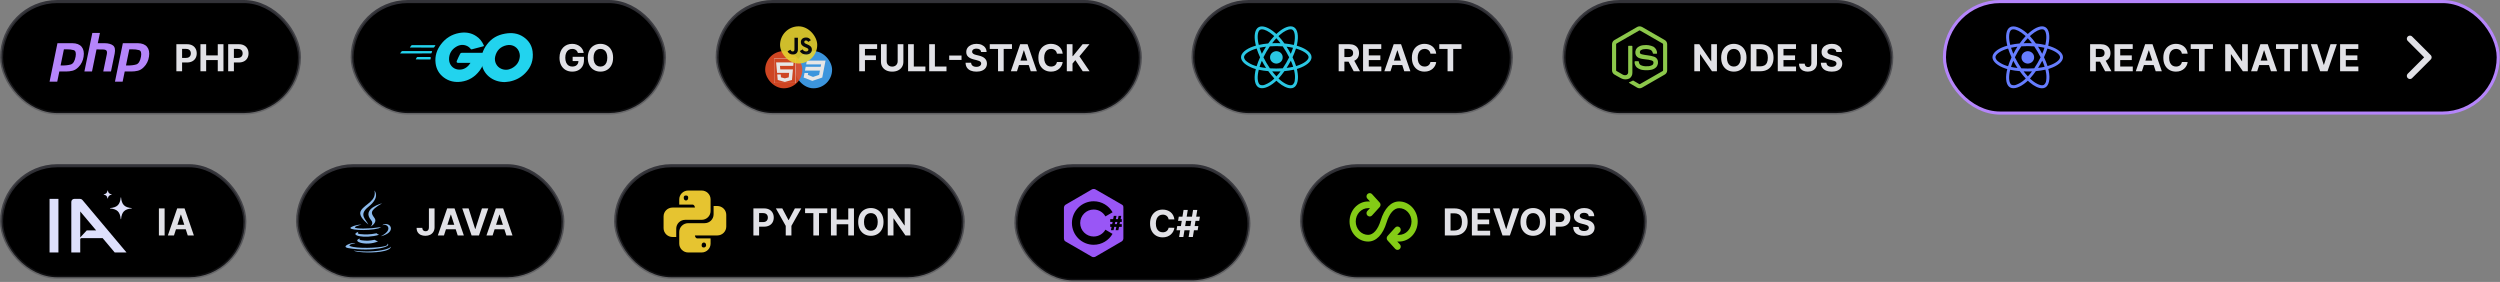 <svg width="807" height="91" viewBox="0 0 807 91" fill="none" xmlns="http://www.w3.org/2000/svg">
<rect x="0" y="0" width="807" height="91" fill="#808080" stroke="none"/>
<rect x="0.5" y="0.5" width="96.175" height="36" rx="18" fill="black"/>
<rect x="0.5" y="0.5" width="96.175" height="36" rx="18" stroke="url(#paint0_linear_2867_20913)"/>
<path d="M18.546 13.94H23.318C24.718 13.951 25.733 14.344 26.362 15.119C26.992 15.893 27.199 16.951 26.985 18.292C26.902 18.905 26.718 19.506 26.434 20.095C26.16 20.685 25.781 21.217 25.294 21.691C24.701 22.292 24.066 22.673 23.389 22.835C22.712 22.997 22.012 23.078 21.288 23.078H19.151L18.475 26.373H16L18.546 13.94ZM20.629 15.916L19.561 21.118C19.632 21.13 19.703 21.136 19.775 21.136C19.858 21.136 19.941 21.136 20.024 21.136C21.163 21.147 22.113 21.038 22.873 20.806C23.632 20.564 24.143 19.72 24.404 18.275C24.617 17.061 24.404 16.361 23.763 16.176C23.134 15.992 22.345 15.905 21.395 15.916C21.252 15.928 21.116 15.934 20.985 15.934C20.867 15.934 20.742 15.934 20.611 15.934L20.629 15.916Z" fill="#B585FB"/>
<path d="M29.805 10.627H32.262L31.567 13.94H33.775C34.986 13.963 35.888 14.206 36.481 14.668C37.087 15.13 37.265 16.009 37.016 17.303L35.823 23.078H33.33L34.47 17.564C34.588 16.985 34.553 16.575 34.363 16.332C34.173 16.09 33.763 15.968 33.134 15.968L31.158 15.951L29.698 23.078H27.241L29.805 10.627Z" fill="#B585FB"/>
<path d="M39.654 13.94H44.426C45.826 13.951 46.841 14.344 47.47 15.119C48.1 15.893 48.307 16.951 48.093 18.292C48.011 18.905 47.827 19.506 47.542 20.095C47.269 20.685 46.889 21.217 46.402 21.691C45.809 22.292 45.174 22.673 44.497 22.835C43.82 22.997 43.12 23.078 42.396 23.078H40.26L39.583 26.373H37.108L39.654 13.94ZM41.737 15.916L40.669 21.118C40.74 21.13 40.811 21.136 40.883 21.136C40.966 21.136 41.049 21.136 41.132 21.136C42.271 21.147 43.221 21.038 43.981 20.806C44.74 20.564 45.251 19.72 45.512 18.275C45.725 17.061 45.512 16.361 44.871 16.176C44.242 15.992 43.453 15.905 42.503 15.916C42.36 15.928 42.224 15.934 42.093 15.934C41.975 15.934 41.85 15.934 41.719 15.934L41.737 15.916Z" fill="#B585FB"/>
<path d="M56.933 23V14.273H60.377C61.038 14.273 61.602 14.399 62.068 14.652C62.534 14.902 62.889 15.25 63.134 15.696C63.381 16.139 63.504 16.651 63.504 17.23C63.504 17.81 63.379 18.321 63.129 18.764C62.879 19.207 62.517 19.553 62.043 19.8C61.571 20.047 61 20.171 60.33 20.171H58.135V18.692H60.031C60.386 18.692 60.679 18.631 60.909 18.509C61.142 18.384 61.315 18.212 61.429 17.993C61.545 17.771 61.604 17.517 61.604 17.23C61.604 16.94 61.545 16.688 61.429 16.472C61.315 16.253 61.142 16.084 60.909 15.964C60.676 15.842 60.381 15.781 60.023 15.781H58.779V23H56.933ZM64.703 23V14.273H66.548V17.874H70.294V14.273H72.135V23H70.294V19.395H66.548V23H64.703ZM73.656 23V14.273H77.099C77.761 14.273 78.325 14.399 78.791 14.652C79.257 14.902 79.612 15.25 79.856 15.696C80.103 16.139 80.227 16.651 80.227 17.23C80.227 17.81 80.102 18.321 79.852 18.764C79.602 19.207 79.24 19.553 78.765 19.8C78.294 20.047 77.723 20.171 77.052 20.171H74.858V18.692H76.754C77.109 18.692 77.402 18.631 77.632 18.509C77.865 18.384 78.038 18.212 78.152 17.993C78.268 17.771 78.326 17.517 78.326 17.23C78.326 16.94 78.268 16.688 78.152 16.472C78.038 16.253 77.865 16.084 77.632 15.964C77.399 15.842 77.103 15.781 76.746 15.781H75.501V23H73.656Z" fill="#E1E1E6"/>
<rect x="113.675" y="0.5" width="100.825" height="36" rx="18" fill="black"/>
<rect x="113.675" y="0.5" width="100.825" height="36" rx="18" stroke="url(#paint1_linear_2867_20913)"/>
<path fill-rule="evenodd" clip-rule="evenodd" d="M132.407 15.345C132.323 15.345 132.303 15.303 132.344 15.241L132.782 14.677C132.824 14.615 132.928 14.573 133.011 14.573H140.455C140.539 14.573 140.56 14.636 140.518 14.698L140.164 15.241C140.122 15.303 140.018 15.365 139.955 15.365L132.407 15.345ZM129.258 17.263C129.175 17.263 129.154 17.221 129.196 17.159L129.634 16.596C129.675 16.533 129.779 16.491 129.863 16.491H139.371C139.454 16.491 139.496 16.554 139.475 16.617L139.308 17.117C139.288 17.201 139.204 17.242 139.121 17.242L129.258 17.263ZM134.304 19.181C134.221 19.181 134.2 19.119 134.242 19.056L134.533 18.535C134.575 18.472 134.659 18.41 134.742 18.41H138.912C138.996 18.41 139.037 18.472 139.037 18.556L138.996 19.056C138.996 19.14 138.912 19.202 138.85 19.202L134.304 19.181ZM155.948 14.969C154.634 15.303 153.737 15.553 152.445 15.887C152.132 15.97 152.111 15.991 151.84 15.678C151.527 15.324 151.298 15.094 150.86 14.886C149.546 14.24 148.274 14.427 147.086 15.199C145.668 16.116 144.938 17.471 144.959 19.16C144.98 20.828 146.127 22.205 147.774 22.434C149.192 22.622 150.38 22.121 151.319 21.058C151.506 20.828 151.673 20.578 151.881 20.286H147.857C147.42 20.286 147.315 20.015 147.461 19.661C147.732 19.014 148.233 17.93 148.524 17.388C148.587 17.263 148.733 17.054 149.046 17.054H156.635C156.594 17.617 156.594 18.18 156.511 18.744C156.281 20.245 155.718 21.621 154.801 22.83C153.299 24.811 151.34 26.041 148.858 26.375C146.815 26.646 144.917 26.25 143.249 24.999C141.706 23.831 140.831 22.288 140.601 20.37C140.33 18.097 140.997 16.053 142.373 14.26C143.854 12.321 145.814 11.091 148.212 10.653C150.172 10.299 152.048 10.528 153.737 11.675C154.842 12.405 155.635 13.405 156.156 14.615C156.281 14.803 156.198 14.907 155.948 14.969Z" fill="#22D3EE"/>
<path d="M162.849 26.5C160.952 26.458 159.221 25.916 157.761 24.665C156.531 23.602 155.76 22.246 155.51 20.641C155.134 18.285 155.78 16.199 157.199 14.344C158.721 12.342 160.555 11.3 163.037 10.861C165.164 10.486 167.166 10.695 168.979 11.925C170.627 13.051 171.648 14.573 171.919 16.575C172.274 19.39 171.461 21.683 169.521 23.643C168.145 25.04 166.456 25.916 164.517 26.312C163.954 26.416 163.391 26.437 162.849 26.5ZM167.812 18.076C167.791 17.805 167.791 17.596 167.749 17.388C167.374 15.324 165.476 14.156 163.496 14.615C161.556 15.053 160.305 16.283 159.847 18.243C159.471 19.869 160.264 21.517 161.765 22.184C162.912 22.684 164.058 22.622 165.164 22.059C166.811 21.204 167.707 19.869 167.812 18.076Z" fill="#22D3EE"/>
<path d="M186.545 17.094C186.486 16.886 186.402 16.703 186.294 16.544C186.186 16.382 186.054 16.246 185.898 16.135C185.744 16.021 185.568 15.935 185.369 15.875C185.173 15.815 184.956 15.786 184.717 15.786C184.271 15.786 183.879 15.896 183.541 16.118C183.206 16.34 182.945 16.662 182.757 17.085C182.57 17.506 182.476 18.02 182.476 18.628C182.476 19.236 182.568 19.753 182.753 20.179C182.938 20.605 183.199 20.93 183.537 21.155C183.875 21.376 184.274 21.487 184.734 21.487C185.152 21.487 185.509 21.413 185.804 21.266C186.102 21.115 186.33 20.903 186.486 20.631C186.645 20.358 186.724 20.035 186.724 19.663L187.099 19.719H184.849V18.329H188.501V19.429C188.501 20.196 188.339 20.855 188.016 21.406C187.692 21.954 187.246 22.378 186.678 22.676C186.109 22.972 185.459 23.119 184.726 23.119C183.908 23.119 183.189 22.939 182.57 22.578C181.95 22.215 181.467 21.699 181.121 21.031C180.777 20.361 180.605 19.565 180.605 18.645C180.605 17.938 180.707 17.307 180.912 16.753C181.119 16.196 181.409 15.724 181.781 15.338C182.153 14.952 182.587 14.658 183.081 14.456C183.575 14.254 184.111 14.153 184.688 14.153C185.182 14.153 185.642 14.226 186.068 14.371C186.494 14.513 186.872 14.714 187.202 14.976C187.534 15.237 187.805 15.548 188.016 15.909C188.226 16.267 188.361 16.662 188.42 17.094H186.545ZM197.907 18.636C197.907 19.588 197.727 20.398 197.366 21.065C197.008 21.733 196.52 22.243 195.9 22.595C195.284 22.945 194.591 23.119 193.821 23.119C193.045 23.119 192.349 22.943 191.733 22.591C191.116 22.239 190.629 21.729 190.271 21.061C189.913 20.393 189.734 19.585 189.734 18.636C189.734 17.685 189.913 16.875 190.271 16.207C190.629 15.54 191.116 15.031 191.733 14.682C192.349 14.329 193.045 14.153 193.821 14.153C194.591 14.153 195.284 14.329 195.9 14.682C196.52 15.031 197.008 15.54 197.366 16.207C197.727 16.875 197.907 17.685 197.907 18.636ZM196.037 18.636C196.037 18.02 195.944 17.5 195.76 17.077C195.578 16.653 195.321 16.332 194.988 16.114C194.656 15.895 194.267 15.786 193.821 15.786C193.375 15.786 192.985 15.895 192.653 16.114C192.321 16.332 192.062 16.653 191.877 17.077C191.696 17.5 191.605 18.02 191.605 18.636C191.605 19.253 191.696 19.773 191.877 20.196C192.062 20.619 192.321 20.94 192.653 21.159C192.985 21.378 193.375 21.487 193.821 21.487C194.267 21.487 194.656 21.378 194.988 21.159C195.321 20.94 195.578 20.619 195.76 20.196C195.944 19.773 196.037 19.253 196.037 18.636Z" fill="#E1E1E6"/>
<rect x="231.5" y="0.5" width="136.6" height="36" rx="18" fill="black"/>
<rect x="231.5" y="0.5" width="136.6" height="36" rx="18" stroke="url(#paint2_linear_2867_20913)"/>
<g opacity="0.9">
<rect x="256.6" y="16.5" width="12" height="12" rx="6" fill="#42A5F5"/>
<path d="M260.458 19.572L260.227 20.788H265.059L264.903 21.574H260.074L259.84 22.785H264.672L264.402 24.172L262.453 24.83L260.764 24.172L260.882 23.575H259.694L259.413 25.03L262.204 26.122L265.422 25.03L265.849 22.836L265.934 22.396L266.482 19.572H260.458Z" fill="white"/>
</g>
<g opacity="0.9">
<rect x="247" y="16.5" width="12" height="12" rx="6" fill="#E44D26"/>
<g clip-path="url(#clip0_2867_20913)">
<rect width="6.857" height="7.837" transform="translate(249.919 18.929)" fill="white"/>
<path d="M253.348 26.452L255.645 25.819L255.955 22.402H251.87L251.768 21.265H256.056L256.169 20.15H250.527L250.843 23.517H254.731L254.601 24.962L253.348 25.298L252.096 24.962L252.017 24.032H250.888L251.052 25.819L253.348 26.452ZM248.874 18.296H257.822L257.016 27.37L253.348 28.378L249.681 27.37L248.874 18.296Z" fill="white"/>
<path d="M253.348 26.452L255.645 25.819L255.955 22.402H251.87L251.768 21.265H256.056L256.169 20.15H250.527L250.843 23.517H254.731L254.601 24.962L253.348 25.298L252.096 24.962L252.017 24.032H250.888L251.052 25.819L253.348 26.452ZM248.874 18.296H257.822L257.016 27.37L253.348 28.378L249.681 27.37L248.874 18.296Z" fill="#E44D26"/>
</g>
</g>
<g opacity="0.9">
<rect x="251.8" y="8.5" width="12" height="12" rx="6" fill="#E5D130"/>
<path d="M254.222 16.582L255.133 16.04C255.309 16.347 255.469 16.606 255.852 16.606C256.22 16.606 256.452 16.465 256.452 15.914V12.171H257.571V15.93C257.571 17.07 256.892 17.589 255.9 17.589C255.55 17.607 255.202 17.521 254.903 17.341C254.603 17.162 254.366 16.897 254.222 16.582L254.222 16.582ZM258.179 16.464L259.09 15.945C259.192 16.147 259.349 16.317 259.544 16.435C259.739 16.554 259.964 16.615 260.193 16.613C260.657 16.613 260.953 16.385 260.953 16.071C260.953 15.693 260.649 15.559 260.137 15.338L259.858 15.222C259.051 14.884 258.515 14.459 258.515 13.562C258.515 12.737 259.155 12.108 260.154 12.108C260.478 12.085 260.801 12.156 261.084 12.312C261.367 12.469 261.597 12.704 261.745 12.988L260.873 13.539C260.816 13.398 260.717 13.277 260.588 13.193C260.46 13.109 260.308 13.065 260.154 13.067C260.087 13.061 260.019 13.068 259.954 13.088C259.89 13.109 259.831 13.143 259.78 13.187C259.73 13.231 259.689 13.286 259.661 13.346C259.634 13.407 259.619 13.473 259.618 13.539C259.618 13.869 259.826 14.003 260.305 14.207L260.585 14.325C261.536 14.726 262.072 15.136 262.072 16.055C262.072 17.046 261.28 17.589 260.217 17.589C259.178 17.589 258.507 17.102 258.179 16.464" fill="#06070B"/>
</g>
<path d="M277.358 23V14.273H283.137V15.794H279.203V17.874H282.753V19.395H279.203V23H277.358ZM289.768 14.273H291.613V19.94C291.613 20.577 291.461 21.134 291.157 21.611C290.856 22.088 290.434 22.46 289.892 22.727C289.349 22.991 288.717 23.124 287.996 23.124C287.271 23.124 286.638 22.991 286.095 22.727C285.552 22.46 285.131 22.088 284.829 21.611C284.528 21.134 284.378 20.577 284.378 19.94V14.273H286.223V19.783C286.223 20.115 286.295 20.41 286.44 20.669C286.588 20.928 286.795 21.131 287.062 21.278C287.329 21.426 287.64 21.5 287.996 21.5C288.354 21.5 288.665 21.426 288.929 21.278C289.196 21.131 289.402 20.928 289.547 20.669C289.694 20.41 289.768 20.115 289.768 19.783V14.273ZM293.132 23V14.273H294.977V21.479H298.718V23H293.132ZM299.94 23V14.273H301.785V21.479H305.527V23H299.94ZM310.383 17.916V19.357H306.403V17.916H310.383ZM316.698 16.783C316.664 16.439 316.518 16.172 316.259 15.982C316.001 15.791 315.65 15.696 315.206 15.696C314.905 15.696 314.651 15.739 314.444 15.824C314.236 15.906 314.077 16.021 313.966 16.169C313.858 16.317 313.805 16.484 313.805 16.672C313.799 16.828 313.831 16.965 313.903 17.081C313.976 17.197 314.077 17.298 314.205 17.384C314.333 17.466 314.481 17.538 314.648 17.601C314.816 17.66 314.995 17.712 315.185 17.754L315.969 17.942C316.35 18.027 316.699 18.141 317.018 18.283C317.336 18.425 317.611 18.599 317.844 18.807C318.077 19.014 318.258 19.259 318.385 19.54C318.516 19.821 318.583 20.143 318.586 20.507C318.583 21.041 318.447 21.504 318.177 21.896C317.91 22.285 317.523 22.588 317.018 22.804C316.515 23.017 315.908 23.124 315.198 23.124C314.493 23.124 313.88 23.016 313.357 22.8C312.837 22.584 312.431 22.264 312.138 21.841C311.849 21.415 311.697 20.888 311.682 20.26H313.468C313.488 20.553 313.572 20.797 313.719 20.993C313.87 21.186 314.07 21.332 314.32 21.432C314.573 21.528 314.858 21.577 315.177 21.577C315.489 21.577 315.76 21.531 315.991 21.44C316.224 21.349 316.404 21.223 316.532 21.061C316.66 20.899 316.724 20.713 316.724 20.503C316.724 20.307 316.665 20.142 316.549 20.009C316.435 19.875 316.268 19.761 316.046 19.668C315.827 19.574 315.559 19.489 315.241 19.412L314.29 19.173C313.555 18.994 312.974 18.715 312.547 18.334C312.121 17.953 311.91 17.44 311.912 16.796C311.91 16.267 312.05 15.805 312.334 15.411C312.621 15.016 313.015 14.707 313.515 14.486C314.015 14.264 314.583 14.153 315.219 14.153C315.867 14.153 316.432 14.264 316.915 14.486C317.401 14.707 317.779 15.016 318.049 15.411C318.319 15.805 318.458 16.263 318.466 16.783H316.698ZM319.494 15.794V14.273H326.662V15.794H323.99V23H322.166V15.794H319.494ZM328.28 23H326.303L329.316 14.273H331.694L334.702 23H332.725L330.539 16.267H330.471L328.28 23ZM328.157 19.57H332.827V21.01H328.157V19.57ZM343.043 17.328H341.176C341.142 17.087 341.073 16.872 340.968 16.685C340.862 16.494 340.727 16.332 340.563 16.199C340.398 16.065 340.208 15.963 339.992 15.892C339.779 15.821 339.547 15.786 339.297 15.786C338.845 15.786 338.452 15.898 338.117 16.122C337.781 16.344 337.521 16.668 337.337 17.094C337.152 17.517 337.06 18.031 337.06 18.636C337.06 19.259 337.152 19.781 337.337 20.204C337.524 20.628 337.786 20.947 338.121 21.163C338.456 21.379 338.844 21.487 339.284 21.487C339.531 21.487 339.76 21.454 339.97 21.389C340.183 21.324 340.372 21.229 340.537 21.104C340.702 20.976 340.838 20.821 340.946 20.639C341.057 20.457 341.134 20.25 341.176 20.017L343.043 20.026C342.994 20.426 342.874 20.812 342.681 21.185C342.49 21.554 342.233 21.885 341.909 22.178C341.588 22.467 341.205 22.697 340.759 22.868C340.316 23.035 339.814 23.119 339.254 23.119C338.476 23.119 337.78 22.943 337.166 22.591C336.556 22.239 336.073 21.729 335.718 21.061C335.365 20.393 335.189 19.585 335.189 18.636C335.189 17.685 335.368 16.875 335.726 16.207C336.084 15.54 336.57 15.031 337.183 14.682C337.797 14.329 338.487 14.153 339.254 14.153C339.76 14.153 340.229 14.224 340.661 14.367C341.095 14.508 341.48 14.716 341.816 14.989C342.151 15.258 342.423 15.589 342.634 15.982C342.847 16.374 342.983 16.822 343.043 17.328ZM344.366 23V14.273H346.211V18.121H346.326L349.467 14.273H351.678L348.44 18.18L351.717 23H349.509L347.119 19.412L346.211 20.52V23H344.366Z" fill="#E1E1E6"/>
<rect x="385.1" y="0.5" width="102.765" height="36" rx="18" fill="black"/>
<rect x="385.1" y="0.5" width="102.765" height="36" rx="18" stroke="url(#paint3_linear_2867_20913)"/>
<path d="M412.637 26.606C412.434 26.427 412.223 26.247 412.022 26.049C411.86 26.198 411.709 26.337 411.549 26.476C409.554 28.197 407.496 28.913 406.277 28.217C405.097 27.55 404.726 25.582 405.198 23.105C405.248 22.837 405.309 22.568 405.379 22.299C405.167 22.237 404.966 22.18 404.764 22.113C402.253 21.255 400.6 19.863 400.6 18.471C400.6 17.129 402.142 15.826 404.552 14.991C404.821 14.901 405.106 14.812 405.399 14.732C405.331 14.473 405.278 14.224 405.227 13.984C404.723 11.47 405.076 9.461 406.265 8.785C407.505 8.069 409.562 8.835 411.628 10.634C411.749 10.743 411.871 10.863 412.001 10.982C412.193 10.803 412.374 10.624 412.566 10.465C414.522 8.782 416.467 8.078 417.657 8.755C418.897 9.451 419.26 11.599 418.706 14.254C418.676 14.424 418.639 14.583 418.595 14.753C418.848 14.823 419.099 14.902 419.331 14.982C421.791 15.817 423.384 17.12 423.364 18.492C423.364 19.894 421.66 21.277 419.047 22.132C418.906 22.172 418.765 22.222 418.624 22.261C418.684 22.46 418.724 22.659 418.765 22.857C419.289 25.433 418.885 27.541 417.666 28.238C417.346 28.416 416.977 28.507 416.604 28.5C415.486 28.498 414.067 27.818 412.637 26.606ZM414.613 22.956C414.034 23.788 413.397 24.586 412.708 25.343C412.899 25.53 413.091 25.701 413.282 25.86C414.946 27.272 416.478 27.8 417.194 27.392C417.413 27.218 417.592 27.005 417.72 26.766C417.848 26.527 417.923 26.266 417.94 26C418.086 25.013 418.045 24.01 417.819 23.036C417.789 22.857 417.752 22.678 417.698 22.49C416.682 22.709 415.652 22.865 414.613 22.956ZM406.164 23.274C405.751 25.394 406.054 26.974 406.771 27.382C407.026 27.48 407.3 27.525 407.575 27.515C407.851 27.504 408.12 27.437 408.364 27.32C409.315 26.95 410.181 26.417 410.915 25.748C411.067 25.628 411.208 25.489 411.359 25.35C410.654 24.593 410.001 23.796 409.403 22.963C408.369 22.884 407.341 22.738 406.328 22.527C406.265 22.787 406.215 23.035 406.164 23.274ZM412.032 24.666C412.476 24.179 412.919 23.642 413.363 23.046C412.919 23.066 412.456 23.076 411.992 23.076C411.528 23.076 411.095 23.066 410.661 23.046C411.114 23.632 411.568 24.179 412.032 24.666H412.032ZM409.914 14.96C409.531 15.507 409.158 16.083 408.806 16.691C408.453 17.288 408.131 17.894 407.838 18.499C408.141 19.095 408.463 19.702 408.816 20.319C409.168 20.916 409.541 21.503 409.925 22.059C410.59 22.099 411.286 22.121 411.991 22.121C412.697 22.121 413.402 22.101 414.078 22.052C414.441 21.505 414.814 20.918 415.168 20.312C415.521 19.705 415.853 19.088 416.146 18.492C415.853 17.905 415.52 17.299 415.168 16.692C414.815 16.084 414.442 15.507 414.069 14.961C413.394 14.911 412.697 14.881 411.992 14.881C411.286 14.881 410.59 14.911 409.914 14.96ZM406.588 21.613C407.28 21.759 407.98 21.869 408.685 21.942C408.443 21.564 408.201 21.186 407.969 20.788C407.747 20.4 407.525 20.012 407.324 19.625C407.032 20.3 406.79 20.968 406.588 21.613ZM416.014 20.778C415.782 21.176 415.55 21.553 415.319 21.922C416.034 21.839 416.745 21.719 417.446 21.564C417.227 20.893 416.971 20.232 416.68 19.585C416.468 19.982 416.246 20.38 416.014 20.778ZM404.864 15.905C402.807 16.621 401.568 17.664 401.568 18.481C401.607 18.743 401.702 18.996 401.847 19.225C401.992 19.454 402.185 19.654 402.414 19.814C403.201 20.425 404.103 20.897 405.076 21.206C405.257 21.268 405.449 21.315 405.64 21.375C405.95 20.397 406.324 19.437 406.759 18.501C406.323 17.58 405.952 16.635 405.65 15.669C405.378 15.737 405.116 15.815 404.864 15.905ZM417.234 18.481C417.682 19.405 418.065 20.355 418.381 21.325C418.512 21.285 418.643 21.245 418.764 21.205C421.012 20.469 422.406 19.345 422.414 18.47C422.414 17.655 421.123 16.6 419.016 15.884C418.804 15.815 418.573 15.745 418.342 15.675C418.036 16.631 417.666 17.568 417.234 18.481ZM416.005 16.194C416.237 16.591 416.459 16.98 416.66 17.367C416.94 16.734 417.182 16.086 417.385 15.428C416.701 15.274 416.007 15.155 415.308 15.07C415.551 15.437 415.782 15.806 416.004 16.194H416.005ZM406.598 15.42C406.8 16.056 407.042 16.703 407.324 17.369C407.526 16.981 407.747 16.593 407.969 16.205C408.191 15.818 408.422 15.44 408.665 15.072C407.939 15.159 407.254 15.278 406.598 15.42ZM413.201 11.194C413.03 11.342 412.859 11.501 412.687 11.661C413.387 12.409 414.03 13.2 414.612 14.03C415.638 14.121 416.656 14.281 417.657 14.507C417.698 14.358 417.725 14.209 417.758 14.06C418.23 11.773 417.94 10.022 417.173 9.585C417.005 9.498 416.815 9.455 416.622 9.46C415.798 9.457 414.534 10.05 413.201 11.192V11.194ZM406.749 9.61C406.033 10.018 405.751 11.649 406.174 13.797C406.225 14.025 406.276 14.254 406.336 14.492C407.338 14.274 408.355 14.118 409.38 14.025C409.965 13.194 410.611 12.403 411.316 11.656C411.205 11.546 411.084 11.447 410.973 11.347C409.57 10.121 408.221 9.474 407.341 9.474C407.134 9.468 406.929 9.515 406.749 9.61ZM413.342 13.946C412.927 13.39 412.478 12.855 411.999 12.345C411.545 12.832 411.092 13.369 410.65 13.946C411.094 13.926 411.537 13.916 411.991 13.916C412.445 13.916 412.899 13.924 413.343 13.946H413.342ZM409.975 18.521C409.966 18.265 410.011 18.01 410.108 17.771C410.206 17.531 410.353 17.312 410.542 17.125C410.731 16.939 410.959 16.788 411.211 16.683C411.463 16.578 411.735 16.52 412.012 16.512C412.57 16.529 413.097 16.75 413.479 17.127C413.861 17.504 414.065 18.005 414.048 18.521C414.066 19.037 413.861 19.539 413.48 19.916C413.098 20.293 412.569 20.514 412.011 20.532C411.734 20.524 411.462 20.465 411.21 20.36C410.957 20.254 410.73 20.104 410.541 19.917C410.352 19.73 410.205 19.511 410.107 19.271C410.01 19.031 409.965 18.776 409.975 18.521Z" fill="#2AC7E3"/>
<path d="M432.123 23V14.273H435.566C436.225 14.273 436.788 14.391 437.253 14.626C437.722 14.859 438.079 15.19 438.323 15.619C438.57 16.046 438.694 16.547 438.694 17.124C438.694 17.703 438.569 18.202 438.319 18.619C438.069 19.034 437.707 19.352 437.232 19.574C436.761 19.796 436.19 19.906 435.519 19.906H433.214V18.423H435.221C435.573 18.423 435.866 18.375 436.099 18.278C436.332 18.182 436.505 18.037 436.619 17.844C436.735 17.651 436.793 17.41 436.793 17.124C436.793 16.834 436.735 16.59 436.619 16.391C436.505 16.192 436.33 16.041 436.094 15.939C435.861 15.834 435.567 15.781 435.212 15.781H433.968V23H432.123ZM436.836 19.028L439.005 23H436.968L434.846 19.028H436.836ZM439.998 23V14.273H445.878V15.794H441.843V17.874H445.576V19.395H441.843V21.479H445.896V23H439.998ZM448.85 23H446.872L449.885 14.273H452.263L455.272 23H453.294L451.108 16.267H451.04L448.85 23ZM448.726 19.57H453.397V21.01H448.726V19.57ZM463.612 17.328H461.746C461.712 17.087 461.642 16.872 461.537 16.685C461.432 16.494 461.297 16.332 461.132 16.199C460.967 16.065 460.777 15.963 460.561 15.892C460.348 15.821 460.116 15.786 459.866 15.786C459.415 15.786 459.021 15.898 458.686 16.122C458.351 16.344 458.091 16.668 457.906 17.094C457.722 17.517 457.629 18.031 457.629 18.636C457.629 19.259 457.722 19.781 457.906 20.204C458.094 20.628 458.355 20.947 458.69 21.163C459.025 21.379 459.413 21.487 459.854 21.487C460.101 21.487 460.329 21.454 460.54 21.389C460.753 21.324 460.942 21.229 461.106 21.104C461.271 20.976 461.408 20.821 461.516 20.639C461.626 20.457 461.703 20.25 461.746 20.017L463.612 20.026C463.564 20.426 463.443 20.812 463.25 21.185C463.06 21.554 462.802 21.885 462.479 22.178C462.158 22.467 461.774 22.697 461.328 22.868C460.885 23.035 460.383 23.119 459.824 23.119C459.045 23.119 458.349 22.943 457.736 22.591C457.125 22.239 456.642 21.729 456.287 21.061C455.935 20.393 455.758 19.585 455.758 18.636C455.758 17.685 455.937 16.875 456.295 16.207C456.653 15.54 457.139 15.031 457.753 14.682C458.366 14.329 459.057 14.153 459.824 14.153C460.329 14.153 460.798 14.224 461.23 14.367C461.665 14.508 462.05 14.716 462.385 14.989C462.72 15.258 462.993 15.589 463.203 15.982C463.416 16.374 463.552 16.822 463.612 17.328ZM464.603 15.794V14.273H471.771V15.794H469.099V23H467.275V15.794H464.603Z" fill="#E1E1E6"/>
<rect x="504.864" y="0.5" width="105.8" height="36" rx="18" fill="black"/>
<rect x="504.864" y="0.5" width="105.8" height="36" rx="18" stroke="url(#paint4_linear_2867_20913)"/>
<path d="M528.462 8.713C528.708 8.573 528.984 8.5 529.265 8.5C529.546 8.5 529.822 8.573 530.068 8.713C532.512 10.122 534.957 11.53 537.401 12.938C537.631 13.071 537.823 13.264 537.957 13.497C538.09 13.729 538.162 13.994 538.164 14.264V22.74C538.159 23.02 538.081 23.293 537.936 23.531C537.792 23.769 537.588 23.963 537.345 24.092C534.908 25.493 532.472 26.894 530.037 28.296C529.787 28.437 529.505 28.508 529.219 28.499C528.934 28.491 528.655 28.405 528.414 28.25C527.683 27.819 526.952 27.388 526.221 26.958C526.06 26.884 525.916 26.777 525.798 26.644C525.891 26.518 526.058 26.499 526.193 26.443C526.493 26.334 526.783 26.196 527.058 26.032C527.092 26.011 527.132 26.001 527.172 26.003C527.212 26.006 527.251 26.02 527.283 26.045C527.908 26.411 528.527 26.787 529.153 27.148C529.287 27.227 529.422 27.122 529.537 27.057C531.928 25.679 534.319 24.303 536.712 22.928C536.754 22.906 536.79 22.872 536.813 22.83C536.836 22.787 536.846 22.738 536.842 22.69C536.842 19.895 536.842 17.099 536.842 14.303C536.846 14.249 536.834 14.194 536.806 14.148C536.779 14.101 536.738 14.064 536.689 14.042C534.26 12.648 531.833 11.252 529.406 9.857C529.364 9.827 529.314 9.812 529.263 9.812C529.212 9.812 529.163 9.827 529.121 9.857C526.692 11.252 524.265 12.648 521.839 14.044C521.79 14.065 521.748 14.102 521.721 14.148C521.693 14.195 521.681 14.249 521.685 14.304C521.685 17.099 521.685 19.895 521.685 22.691C521.681 22.739 521.691 22.788 521.715 22.83C521.738 22.872 521.774 22.905 521.817 22.926C522.465 23.301 523.113 23.674 523.762 24.046C523.941 24.16 524.143 24.233 524.352 24.262C524.562 24.29 524.775 24.274 524.977 24.213C525.153 24.145 525.304 24.024 525.411 23.867C525.518 23.709 525.575 23.523 525.574 23.331C525.578 20.552 525.574 17.773 525.574 14.994C525.574 14.964 525.579 14.935 525.59 14.908C525.601 14.881 525.618 14.856 525.639 14.836C525.66 14.816 525.685 14.801 525.713 14.791C525.74 14.781 525.769 14.778 525.798 14.78C526.107 14.78 526.421 14.776 526.732 14.78C526.762 14.782 526.792 14.79 526.819 14.804C526.846 14.817 526.869 14.837 526.889 14.86C526.908 14.884 526.922 14.912 526.93 14.941C526.938 14.971 526.94 15.002 526.935 15.032C526.935 17.829 526.938 20.626 526.935 23.422C526.956 23.802 526.876 24.181 526.705 24.519C526.533 24.857 526.276 25.141 525.96 25.343C525.537 25.544 525.074 25.642 524.608 25.629C524.142 25.616 523.686 25.493 523.274 25.268C522.562 24.906 521.882 24.478 521.182 24.09C520.94 23.961 520.735 23.767 520.591 23.529C520.447 23.292 520.369 23.019 520.364 22.74V14.264C520.366 13.988 520.441 13.718 520.58 13.482C520.719 13.246 520.917 13.052 521.155 12.921C523.592 11.519 526.027 10.117 528.462 8.713Z" fill="#8CC84B"/>
<path d="M530.588 14.583C531.664 14.441 532.758 14.612 533.743 15.076C534.101 15.293 534.396 15.601 534.6 15.971C534.804 16.34 534.91 16.758 534.907 17.182C534.894 17.235 534.861 17.281 534.817 17.312C534.772 17.343 534.718 17.356 534.665 17.349C534.356 17.349 534.047 17.354 533.739 17.349C533.679 17.345 533.624 17.319 533.582 17.276C533.541 17.232 533.517 17.174 533.516 17.114C533.481 16.908 533.402 16.713 533.286 16.542C533.17 16.371 533.018 16.227 532.842 16.121C532.256 15.884 531.623 15.792 530.995 15.852C530.532 15.837 530.074 15.953 529.672 16.188C529.533 16.297 529.432 16.448 529.382 16.619C529.332 16.79 529.336 16.973 529.393 17.142C529.492 17.382 529.764 17.457 529.986 17.531C531.267 17.872 532.623 17.838 533.879 18.286C534.149 18.363 534.398 18.501 534.607 18.691C534.816 18.88 534.98 19.116 535.086 19.381C535.212 19.756 535.242 20.157 535.174 20.547C535.106 20.937 534.942 21.304 534.697 21.611C534.255 22.08 533.679 22.396 533.052 22.516C532.235 22.685 531.396 22.721 530.568 22.623C529.773 22.577 529.011 22.285 528.383 21.785C528.134 21.552 527.938 21.266 527.81 20.948C527.682 20.629 527.624 20.285 527.642 19.941C527.647 19.885 527.674 19.834 527.717 19.799C527.759 19.763 527.814 19.747 527.868 19.752C528.177 19.752 528.489 19.749 528.799 19.752C528.828 19.751 528.857 19.757 528.884 19.767C528.91 19.778 528.935 19.794 528.955 19.814C528.976 19.835 528.993 19.859 529.004 19.886C529.015 19.913 529.021 19.942 529.022 19.971C529.037 20.167 529.092 20.357 529.182 20.53C529.272 20.703 529.396 20.856 529.547 20.979C530.211 21.312 530.954 21.45 531.692 21.377C532.309 21.424 532.925 21.27 533.45 20.936C533.571 20.815 533.659 20.665 533.705 20.499C533.752 20.334 533.755 20.159 533.714 19.991C533.639 19.712 533.352 19.581 533.106 19.496C531.842 19.088 530.47 19.236 529.216 18.776C528.953 18.697 528.71 18.562 528.504 18.378C528.298 18.195 528.133 17.968 528.021 17.714C527.877 17.334 527.841 16.92 527.916 16.52C527.991 16.12 528.175 15.75 528.447 15.451C529.039 14.919 529.792 14.61 530.581 14.577L530.588 14.583Z" fill="#8CC84B"/>
<path d="M554.222 14.273V23H552.629L548.832 17.507H548.768V23H546.923V14.273H548.542L552.309 19.761H552.386V14.273H554.222ZM563.767 18.636C563.767 19.588 563.586 20.398 563.225 21.065C562.868 21.733 562.379 22.243 561.76 22.595C561.143 22.945 560.45 23.119 559.68 23.119C558.904 23.119 558.208 22.943 557.592 22.591C556.975 22.239 556.488 21.729 556.13 21.061C555.772 20.393 555.593 19.585 555.593 18.636C555.593 17.685 555.772 16.875 556.13 16.207C556.488 15.54 556.975 15.031 557.592 14.682C558.208 14.329 558.904 14.153 559.68 14.153C560.45 14.153 561.143 14.329 561.76 14.682C562.379 15.031 562.868 15.54 563.225 16.207C563.586 16.875 563.767 17.685 563.767 18.636ZM561.896 18.636C561.896 18.02 561.804 17.5 561.619 17.077C561.437 16.653 561.18 16.332 560.848 16.114C560.515 15.895 560.126 15.786 559.68 15.786C559.234 15.786 558.845 15.895 558.512 16.114C558.18 16.332 557.922 16.653 557.737 17.077C557.555 17.5 557.464 18.02 557.464 18.636C557.464 19.253 557.555 19.773 557.737 20.196C557.922 20.619 558.18 20.94 558.512 21.159C558.845 21.378 559.234 21.487 559.68 21.487C560.126 21.487 560.515 21.378 560.848 21.159C561.18 20.94 561.437 20.619 561.619 20.196C561.804 19.773 561.896 19.253 561.896 18.636ZM568.227 23H565.134V14.273H568.253C569.131 14.273 569.886 14.447 570.52 14.797C571.153 15.143 571.641 15.642 571.982 16.293C572.325 16.943 572.497 17.722 572.497 18.628C572.497 19.537 572.325 20.318 571.982 20.972C571.641 21.625 571.151 22.126 570.511 22.476C569.875 22.825 569.114 23 568.227 23ZM566.979 21.419H568.151C568.696 21.419 569.155 21.322 569.527 21.129C569.902 20.933 570.183 20.631 570.371 20.222C570.561 19.81 570.656 19.278 570.656 18.628C570.656 17.983 570.561 17.456 570.371 17.047C570.183 16.638 569.903 16.337 569.531 16.143C569.159 15.95 568.7 15.854 568.155 15.854H566.979V21.419ZM573.864 23V14.273H579.745V15.794H575.709V17.874H579.442V19.395H575.709V21.479H579.762V23H573.864ZM584.706 14.273H586.53V20.358C586.53 20.921 586.403 21.409 586.151 21.824C585.901 22.239 585.553 22.558 585.107 22.783C584.661 23.007 584.142 23.119 583.551 23.119C583.026 23.119 582.548 23.027 582.119 22.842C581.693 22.655 581.355 22.371 581.105 21.99C580.855 21.607 580.732 21.125 580.734 20.546H582.571C582.577 20.776 582.624 20.973 582.712 21.138C582.803 21.3 582.926 21.425 583.082 21.513C583.241 21.598 583.429 21.641 583.645 21.641C583.872 21.641 584.064 21.592 584.22 21.496C584.379 21.396 584.5 21.251 584.582 21.061C584.665 20.871 584.706 20.636 584.706 20.358V14.273ZM592.79 16.783C592.756 16.439 592.609 16.172 592.351 15.982C592.092 15.791 591.741 15.696 591.298 15.696C590.997 15.696 590.743 15.739 590.536 15.824C590.328 15.906 590.169 16.021 590.058 16.169C589.95 16.317 589.896 16.484 589.896 16.672C589.891 16.828 589.923 16.965 589.994 17.081C590.068 17.197 590.169 17.298 590.297 17.384C590.425 17.466 590.572 17.538 590.74 17.601C590.908 17.66 591.087 17.712 591.277 17.754L592.061 17.942C592.442 18.027 592.791 18.141 593.109 18.283C593.428 18.425 593.703 18.599 593.936 18.807C594.169 19.014 594.349 19.259 594.477 19.54C594.608 19.821 594.675 20.143 594.678 20.507C594.675 21.041 594.538 21.504 594.268 21.896C594.001 22.285 593.615 22.588 593.109 22.804C592.607 23.017 592 23.124 591.29 23.124C590.585 23.124 589.972 23.016 589.449 22.8C588.929 22.584 588.523 22.264 588.23 21.841C587.94 21.415 587.788 20.888 587.774 20.26H589.56C589.58 20.553 589.663 20.797 589.811 20.993C589.962 21.186 590.162 21.332 590.412 21.432C590.665 21.528 590.95 21.577 591.268 21.577C591.581 21.577 591.852 21.531 592.082 21.44C592.315 21.349 592.496 21.223 592.624 21.061C592.751 20.899 592.815 20.713 592.815 20.503C592.815 20.307 592.757 20.142 592.641 20.009C592.527 19.875 592.359 19.761 592.138 19.668C591.919 19.574 591.651 19.489 591.332 19.412L590.382 19.173C589.646 18.994 589.065 18.715 588.639 18.334C588.213 17.953 588.001 17.44 588.004 16.796C588.001 16.267 588.142 15.805 588.426 15.411C588.713 15.016 589.107 14.707 589.607 14.486C590.107 14.264 590.675 14.153 591.311 14.153C591.959 14.153 592.524 14.264 593.007 14.486C593.493 14.707 593.871 15.016 594.141 15.411C594.411 15.805 594.55 16.263 594.558 16.783H592.79Z" fill="#E1E1E6"/>
<rect x="627.664" y="0.5" width="178.765" height="36" rx="18" fill="black"/>
<rect x="627.664" y="0.5" width="178.765" height="36" rx="18" stroke="#B585FB"/>
<path d="M655.201 26.606C654.999 26.427 654.788 26.247 654.586 26.049C654.425 26.198 654.274 26.337 654.114 26.476C652.118 28.197 650.061 28.913 648.841 28.217C647.662 27.55 647.29 25.582 647.762 23.105C647.813 22.837 647.873 22.568 647.944 22.299C647.732 22.237 647.53 22.18 647.328 22.113C644.817 21.255 643.164 19.863 643.164 18.471C643.164 17.129 644.707 15.826 647.116 14.991C647.386 14.901 647.67 14.812 647.963 14.732C647.896 14.473 647.842 14.224 647.792 13.984C647.287 11.47 647.64 9.461 648.83 8.785C650.07 8.069 652.127 8.835 654.193 10.634C654.314 10.743 654.435 10.863 654.566 10.982C654.757 10.803 654.939 10.624 655.13 10.465C657.086 8.782 659.032 8.078 660.222 8.755C661.461 9.451 661.825 11.599 661.27 14.254C661.24 14.424 661.203 14.583 661.16 14.753C661.412 14.823 661.664 14.902 661.896 14.982C664.356 15.817 665.949 17.12 665.929 18.492C665.929 19.894 664.225 21.277 661.612 22.132C661.471 22.172 661.33 22.222 661.188 22.261C661.249 22.46 661.289 22.659 661.329 22.857C661.853 25.433 661.45 27.541 660.23 28.238C659.91 28.416 659.542 28.507 659.168 28.5C658.05 28.498 656.631 27.818 655.201 26.606ZM657.178 22.956C656.598 23.788 655.962 24.586 655.272 25.343C655.464 25.53 655.655 25.701 655.847 25.86C657.51 27.272 659.043 27.8 659.759 27.392C659.978 27.218 660.156 27.005 660.284 26.766C660.413 26.527 660.488 26.266 660.505 26C660.65 25.013 660.609 24.01 660.383 23.036C660.353 22.857 660.316 22.678 660.263 22.49C659.247 22.709 658.216 22.865 657.178 22.956ZM648.729 23.274C648.316 25.394 648.618 26.974 649.336 27.382C649.59 27.48 649.865 27.525 650.14 27.515C650.415 27.504 650.685 27.437 650.929 27.32C651.88 26.95 652.745 26.417 653.48 25.748C653.631 25.628 653.772 25.489 653.924 25.35C653.219 24.593 652.565 23.796 651.968 22.963C650.933 22.884 649.906 22.738 648.893 22.527C648.83 22.787 648.779 23.035 648.729 23.274ZM654.597 24.666C655.041 24.179 655.484 23.642 655.928 23.046C655.484 23.066 655.02 23.076 654.556 23.076C654.092 23.076 653.659 23.066 653.226 23.046C653.679 23.632 654.133 24.179 654.596 24.666H654.597ZM652.479 14.96C652.096 15.507 651.723 16.083 651.37 16.691C651.017 17.288 650.696 17.894 650.402 18.499C650.705 19.095 651.027 19.702 651.38 20.319C651.733 20.916 652.106 21.503 652.489 22.059C653.154 22.099 653.85 22.121 654.556 22.121C655.261 22.121 655.967 22.101 656.643 22.052C657.006 21.505 657.379 20.918 657.732 20.312C658.085 19.705 658.417 19.088 658.71 18.492C658.417 17.905 658.085 17.299 657.732 16.692C657.379 16.084 657.006 15.507 656.633 14.961C655.959 14.911 655.262 14.881 654.556 14.881C653.851 14.881 653.155 14.911 652.479 14.96ZM649.152 21.613C649.844 21.759 650.544 21.869 651.249 21.942C651.007 21.564 650.766 21.186 650.534 20.788C650.312 20.4 650.09 20.012 649.888 19.625C649.596 20.3 649.354 20.968 649.152 21.613ZM658.578 20.778C658.346 21.176 658.114 21.553 657.883 21.922C658.599 21.839 659.309 21.719 660.01 21.564C659.791 20.893 659.536 20.232 659.244 19.585C659.032 19.982 658.811 20.38 658.578 20.778ZM647.428 15.905C645.372 16.621 644.132 17.664 644.132 18.481C644.171 18.743 644.266 18.996 644.411 19.225C644.557 19.454 644.749 19.654 644.978 19.814C645.765 20.425 646.668 20.897 647.64 21.206C647.822 21.268 648.013 21.315 648.205 21.375C648.514 20.397 648.888 19.437 649.324 18.501C648.887 17.58 648.517 16.635 648.215 15.669C647.943 15.737 647.681 15.815 647.428 15.905ZM659.799 18.481C660.246 19.405 660.629 20.355 660.945 21.325C661.077 21.285 661.208 21.245 661.328 21.205C663.577 20.469 664.971 19.345 664.978 18.47C664.978 17.655 663.688 16.6 661.581 15.884C661.369 15.815 661.138 15.745 660.906 15.675C660.601 16.631 660.231 17.568 659.799 18.481ZM658.569 16.194C658.801 16.591 659.023 16.98 659.224 17.367C659.504 16.734 659.746 16.086 659.95 15.428C659.265 15.274 658.572 15.155 657.873 15.07C658.115 15.437 658.346 15.806 658.568 16.194H658.569ZM649.162 15.42C649.365 16.056 649.606 16.703 649.888 17.369C650.091 16.981 650.312 16.593 650.534 16.205C650.756 15.818 650.987 15.44 651.229 15.072C650.503 15.159 649.818 15.278 649.162 15.42ZM655.766 11.194C655.594 11.342 655.423 11.501 655.251 11.661C655.951 12.409 656.595 13.2 657.177 14.03C658.203 14.121 659.22 14.281 660.222 14.507C660.262 14.358 660.289 14.209 660.323 14.06C660.795 11.773 660.504 10.022 659.738 9.585C659.57 9.498 659.379 9.455 659.186 9.46C658.363 9.457 657.099 10.05 655.766 11.192V11.194ZM649.314 9.61C648.598 10.018 648.315 11.649 648.739 13.797C648.789 14.025 648.84 14.254 648.9 14.492C649.903 14.274 650.92 14.118 651.945 14.025C652.529 13.194 653.176 12.403 653.881 11.656C653.77 11.546 653.649 11.447 653.538 11.347C652.135 10.121 650.786 9.474 649.905 9.474C649.698 9.468 649.493 9.515 649.314 9.61ZM655.907 13.946C655.491 13.39 655.042 12.855 654.563 12.345C654.11 12.832 653.656 13.369 653.214 13.946C653.658 13.926 654.101 13.916 654.555 13.916C655.009 13.916 655.464 13.924 655.907 13.946H655.907ZM652.54 18.521C652.53 18.265 652.575 18.01 652.673 17.771C652.77 17.531 652.917 17.312 653.107 17.125C653.296 16.939 653.523 16.788 653.775 16.683C654.027 16.578 654.299 16.52 654.576 16.512C655.134 16.529 655.662 16.75 656.043 17.127C656.425 17.504 656.63 18.005 656.612 18.521C656.63 19.037 656.426 19.539 656.044 19.916C655.662 20.293 655.134 20.514 654.575 20.532C654.299 20.524 654.026 20.465 653.774 20.36C653.522 20.254 653.295 20.104 653.105 19.917C652.916 19.73 652.769 19.511 652.672 19.271C652.575 19.031 652.53 18.776 652.54 18.521Z" fill="#667DFF"/>
<path d="M674.687 23V14.273H678.13C678.79 14.273 679.352 14.391 679.818 14.626C680.287 14.859 680.643 15.19 680.888 15.619C681.135 16.046 681.258 16.547 681.258 17.124C681.258 17.703 681.133 18.202 680.883 18.619C680.633 19.034 680.271 19.352 679.797 19.574C679.325 19.796 678.754 19.906 678.084 19.906H675.778V18.423H677.785C678.138 18.423 678.43 18.375 678.663 18.278C678.896 18.182 679.069 18.037 679.183 17.844C679.299 17.651 679.358 17.41 679.358 17.124C679.358 16.834 679.299 16.59 679.183 16.391C679.069 16.192 678.895 16.041 678.659 15.939C678.426 15.834 678.132 15.781 677.777 15.781H676.532V23H674.687ZM679.4 19.028L681.569 23H679.532L677.41 19.028H679.4ZM682.562 23V14.273H688.443V15.794H684.407V17.874H688.14V19.395H684.407V21.479H688.46V23H682.562ZM691.414 23H689.437L692.45 14.273H694.828L697.836 23H695.859L693.673 16.267H693.604L691.414 23ZM691.291 19.57H695.961V21.01H691.291V19.57ZM706.177 17.328H704.31C704.276 17.087 704.206 16.872 704.101 16.685C703.996 16.494 703.861 16.332 703.696 16.199C703.532 16.065 703.341 15.963 703.125 15.892C702.912 15.821 702.681 15.786 702.431 15.786C701.979 15.786 701.586 15.898 701.25 16.122C700.915 16.344 700.655 16.668 700.471 17.094C700.286 17.517 700.194 18.031 700.194 18.636C700.194 19.259 700.286 19.781 700.471 20.204C700.658 20.628 700.919 20.947 701.255 21.163C701.59 21.379 701.978 21.487 702.418 21.487C702.665 21.487 702.894 21.454 703.104 21.389C703.317 21.324 703.506 21.229 703.671 21.104C703.836 20.976 703.972 20.821 704.08 20.639C704.191 20.457 704.267 20.25 704.31 20.017L706.177 20.026C706.128 20.426 706.008 20.812 705.814 21.185C705.624 21.554 705.367 21.885 705.043 22.178C704.722 22.467 704.339 22.697 703.892 22.868C703.449 23.035 702.948 23.119 702.388 23.119C701.61 23.119 700.914 22.943 700.3 22.591C699.689 22.239 699.206 21.729 698.851 21.061C698.499 20.393 698.323 19.585 698.323 18.636C698.323 17.685 698.502 16.875 698.86 16.207C699.218 15.54 699.704 15.031 700.317 14.682C700.931 14.329 701.621 14.153 702.388 14.153C702.894 14.153 703.363 14.224 703.794 14.367C704.229 14.508 704.614 14.716 704.949 14.989C705.285 15.258 705.557 15.589 705.767 15.982C705.981 16.374 706.117 16.822 706.177 17.328ZM707.167 15.794V14.273H714.335V15.794H711.663V23H709.839V15.794H707.167ZM725.592 14.273V23H723.999L720.202 17.507H720.138V23H718.293V14.273H719.912L723.679 19.761H723.756V14.273H725.592ZM728.621 23H726.644L729.657 14.273H732.035L735.043 23H733.066L730.88 16.267H730.812L728.621 23ZM728.498 19.57H733.168V21.01H728.498V19.57ZM734.695 15.794V14.273H741.862V15.794H739.19V23H737.367V15.794H734.695ZM744.888 14.273V23H743.043V14.273H744.888ZM747.983 14.273L750.092 20.903H750.173L752.287 14.273H754.332L751.324 23H748.946L745.933 14.273H747.983ZM755.383 23V14.273H761.263V15.794H757.228V17.874H760.961V19.395H757.228V21.479H761.28V23H755.383Z" fill="#E1E1E6"/>
<path d="M777.929 24.5L783.929 18.5L777.929 12.5" stroke="#E1E1E6" stroke-width="2" stroke-linecap="round" stroke-linejoin="round"/>
<rect x="0.5" y="53.5" width="78.534" height="36" rx="18" fill="black"/>
<rect x="0.5" y="53.5" width="78.534" height="36" rx="18" stroke="url(#paint5_linear_2867_20913)"/>
<path fill-rule="evenodd" clip-rule="evenodd" d="M36.047 62.834V62.726C35.287 62.604 34.939 62.256 34.818 61.5H34.71C34.588 62.256 34.24 62.601 33.484 62.726V62.834C34.24 62.959 34.585 63.303 34.71 64.063H34.818C34.943 63.303 35.287 62.959 36.047 62.834ZM42.534 67.169V67.284C40.191 67.497 39.293 68.398 39.08 70.739H38.965C38.752 68.398 37.854 67.497 35.511 67.284V67.169C37.854 66.957 38.752 66.058 38.969 63.715H39.077C39.293 66.058 40.191 66.957 42.534 67.169ZM26.599 64.546L40.839 81.497H37.026L33.133 76.864H26.336C26.204 76.864 26.099 76.904 26.022 76.985C25.941 77.067 25.9 77.171 25.9 77.296V81.497H23.017V65.174C23.017 64.634 23.452 64.198 23.992 64.198H25.853C26.14 64.198 26.414 64.326 26.599 64.546ZM25.9 76.638L27.997 74.382H31.046L25.9 68.257V76.638ZM16 64.201V81.497V81.5H18.86V64.201H16Z" fill="#DEE0FC"/>
<path d="M53.138 67.273V76H51.293V67.273H53.138ZM56.16 76H54.183L57.196 67.273H59.574L62.582 76H60.605L58.419 69.267H58.351L56.16 76ZM56.037 72.57H60.707V74.01H56.037V72.57Z" fill="#E1E1E6"/>
<rect x="96.034" y="53.5" width="85.668" height="36" rx="18" fill="black"/>
<rect x="96.034" y="53.5" width="85.668" height="36" rx="18" stroke="url(#paint6_linear_2867_20913)"/>
<path d="M116.273 76.964C116.273 76.964 115.506 77.429 116.805 77.568C118.367 77.769 119.196 77.735 120.923 77.401C121.268 77.617 121.635 77.797 122.022 77.936C118.132 79.609 113.212 77.839 116.273 76.964ZM115.776 74.79C115.776 74.79 114.947 75.422 116.239 75.561C117.931 75.728 119.265 75.763 121.559 75.297C121.78 75.526 122.056 75.693 122.353 75.797C117.669 77.2 112.418 75.929 115.769 74.797L115.776 74.79ZM124.951 78.596C124.951 78.596 125.518 79.061 124.322 79.429C122.098 80.096 114.981 80.297 112.991 79.429C112.293 79.13 113.62 78.693 114.048 78.63C114.484 78.533 114.712 78.533 114.712 78.533C113.945 77.999 109.626 79.637 112.521 80.103C120.467 81.408 127.01 79.533 124.951 78.603V78.596ZM116.632 72.52C116.632 72.52 113.012 73.388 115.333 73.686C116.328 73.818 118.291 73.784 120.122 73.652C121.614 73.52 123.113 73.249 123.113 73.249C123.113 73.249 122.581 73.485 122.215 73.714C118.525 74.686 111.444 74.249 113.475 73.249C115.202 72.416 116.632 72.513 116.632 72.513V72.52ZM123.113 76.158C126.837 74.221 125.11 72.353 123.908 72.582C123.611 72.652 123.472 72.714 123.472 72.714C123.472 72.714 123.569 72.513 123.804 72.45C126.167 71.617 128.026 74.957 123.037 76.256C123.037 76.256 123.072 76.221 123.106 76.158H123.113ZM116.999 81.436C120.584 81.672 126.07 81.304 126.202 79.596C126.202 79.596 125.939 80.262 123.244 80.762C120.184 81.332 116.397 81.262 114.173 80.894C114.173 80.894 114.636 81.297 116.999 81.429V81.436Z" fill="#8CBAEC"/>
<path d="M120.861 61.5C120.861 61.5 122.92 63.604 118.899 66.777C115.672 69.346 118.166 70.819 118.899 72.492C117.005 70.791 115.644 69.284 116.57 67.881C117.931 65.812 121.69 64.812 120.854 61.5H120.861ZM119.804 71.089C120.771 72.193 119.541 73.193 119.541 73.193C119.541 73.193 122.001 71.923 120.868 70.353C119.838 68.853 119.037 68.117 123.362 65.611C123.362 65.611 116.549 67.312 119.804 71.089Z" fill="#8CBAEC"/>
<path d="M138.454 67.273H140.278V73.358C140.278 73.921 140.151 74.409 139.899 74.824C139.649 75.239 139.301 75.558 138.855 75.783C138.409 76.007 137.89 76.119 137.299 76.119C136.774 76.119 136.296 76.027 135.867 75.842C135.441 75.655 135.103 75.371 134.853 74.99C134.603 74.606 134.48 74.125 134.482 73.546H136.319C136.325 73.776 136.372 73.973 136.46 74.138C136.551 74.3 136.674 74.425 136.83 74.513C136.99 74.598 137.177 74.641 137.393 74.641C137.62 74.641 137.812 74.592 137.968 74.496C138.127 74.396 138.248 74.251 138.33 74.061C138.413 73.871 138.454 73.636 138.454 73.358V67.273ZM143.308 76H141.33L144.343 67.273H146.721L149.73 76H147.752L145.566 69.267H145.498L143.308 76ZM143.184 72.57H147.855V74.01H143.184V72.57ZM151.267 67.273L153.376 73.903H153.457L155.571 67.273H157.616L154.608 76H152.23L149.217 67.273H151.267ZM159.011 76H157.034L160.046 67.273H162.424L165.433 76H163.455L161.269 69.267H161.201L159.011 76ZM158.887 72.57H163.558V74.01H158.887V72.57Z" fill="#E1E1E6"/>
<rect x="198.702" y="53.5" width="112.235" height="36" rx="18" fill="black"/>
<rect x="198.702" y="53.5" width="112.235" height="36" rx="18" stroke="url(#paint7_linear_2867_20913)"/>
<path d="M222.154 61.5C220.556 61.5 219.261 62.779 219.261 64.359V66.039H223.601C223.995 66.039 224.32 66.61 224.32 67H217.095C215.497 67 214.202 68.28 214.202 69.86V73.641C214.202 75.221 215.497 76.501 217.095 76.501H218.289V73.821C218.289 72.241 219.576 70.961 221.174 70.961H226.486C228.085 70.961 229.379 69.69 229.379 68.11V64.359C229.379 62.779 228.085 61.5 226.486 61.5L222.154 61.5ZM221.427 63.109C221.832 63.109 222.154 63.23 222.154 63.821C222.154 64.41 221.832 64.711 221.427 64.711C221.032 64.711 220.708 64.41 220.708 63.821C220.708 63.23 221.032 63.109 221.427 63.109Z" fill="#E6C430"/>
<path d="M230.349 66.499V69.179C230.349 70.759 229.064 72.039 227.466 72.039H222.154C220.555 72.039 219.261 73.308 219.261 74.888V78.638C219.261 79.014 219.335 79.386 219.481 79.733C219.626 80.08 219.839 80.396 220.108 80.661C220.376 80.927 220.695 81.138 221.046 81.282C221.397 81.426 221.774 81.5 222.154 81.5H226.486C226.866 81.5 227.242 81.426 227.593 81.282C227.944 81.138 228.263 80.927 228.532 80.661C228.801 80.396 229.014 80.08 229.159 79.733C229.304 79.386 229.379 79.014 229.379 78.638V76.959H225.037C224.642 76.959 224.32 76.39 224.32 76H231.545C231.925 76 232.301 75.925 232.652 75.782C233.003 75.638 233.322 75.427 233.591 75.161C233.86 74.896 234.073 74.58 234.218 74.233C234.363 73.886 234.438 73.514 234.438 73.138V69.359C234.438 68.6 234.133 67.873 233.59 67.337C233.048 66.801 232.312 66.499 231.545 66.499L230.349 66.499ZM220.597 71.013L220.593 71.017C220.605 71.015 220.618 71.016 220.63 71.013H220.597ZM227.213 78.289C227.607 78.289 227.932 78.589 227.932 79.179C227.932 79.368 227.856 79.548 227.721 79.681C227.586 79.814 227.403 79.889 227.213 79.888C226.808 79.888 226.486 79.769 226.486 79.179C226.486 78.589 226.808 78.289 227.213 78.289Z" fill="#E6C430"/>
<path d="M243.196 76V67.273H246.639C247.301 67.273 247.865 67.399 248.331 67.652C248.797 67.902 249.152 68.25 249.396 68.696C249.643 69.139 249.767 69.651 249.767 70.23C249.767 70.81 249.642 71.321 249.392 71.764C249.142 72.207 248.78 72.553 248.305 72.8C247.834 73.047 247.263 73.171 246.592 73.171H244.398V71.692H246.294C246.649 71.692 246.942 71.631 247.172 71.508C247.405 71.383 247.578 71.212 247.692 70.993C247.808 70.771 247.866 70.517 247.866 70.23C247.866 69.94 247.808 69.688 247.692 69.472C247.578 69.253 247.405 69.084 247.172 68.965C246.939 68.842 246.643 68.781 246.286 68.781H245.041V76H243.196ZM250.454 67.273H252.521L254.511 71.031H254.596L256.586 67.273H258.653L255.47 72.915V76H253.637V72.915L250.454 67.273ZM259.879 68.794V67.273H267.047V68.794H264.375V76H262.551V68.794H259.879ZM268.227 76V67.273H270.072V70.874H273.818V67.273H275.659V76H273.818V72.395H270.072V76H268.227ZM285.2 71.636C285.2 72.588 285.02 73.398 284.659 74.065C284.301 74.733 283.813 75.243 283.193 75.595C282.577 75.945 281.884 76.119 281.114 76.119C280.338 76.119 279.642 75.943 279.026 75.591C278.409 75.239 277.922 74.729 277.564 74.061C277.206 73.394 277.027 72.585 277.027 71.636C277.027 70.685 277.206 69.875 277.564 69.207C277.922 68.54 278.409 68.031 279.026 67.682C279.642 67.329 280.338 67.153 281.114 67.153C281.884 67.153 282.577 67.329 283.193 67.682C283.813 68.031 284.301 68.54 284.659 69.207C285.02 69.875 285.2 70.685 285.2 71.636ZM283.33 71.636C283.33 71.02 283.237 70.5 283.053 70.077C282.871 69.653 282.614 69.332 282.281 69.114C281.949 68.895 281.56 68.785 281.114 68.785C280.668 68.785 280.278 68.895 279.946 69.114C279.614 69.332 279.355 69.653 279.17 70.077C278.989 70.5 278.898 71.02 278.898 71.636C278.898 72.253 278.989 72.773 279.17 73.196C279.355 73.619 279.614 73.94 279.946 74.159C280.278 74.378 280.668 74.487 281.114 74.487C281.56 74.487 281.949 74.378 282.281 74.159C282.614 73.94 282.871 73.619 283.053 73.196C283.237 72.773 283.33 72.253 283.33 71.636ZM293.867 67.273V76H292.273L288.476 70.507H288.412V76H286.567V67.273H288.186L291.953 72.761H292.03V67.273H293.867Z" fill="#E1E1E6"/>
<rect x="327.938" y="53.5" width="75.196" height="37" rx="18.5" fill="black"/>
<rect x="327.938" y="53.5" width="75.196" height="37" rx="18.5" stroke="url(#paint8_linear_2867_20913)"/>
<path d="M362.556 66.567L362.61 66.531C362.503 66.335 362.343 66.158 362.183 66.069L353.593 61.124C353.45 61.036 353.255 61 353.041 61C352.828 61 352.632 61.053 352.49 61.124L343.953 66.087C343.651 66.264 343.438 66.709 343.438 67.047V76.953C343.438 77.149 343.473 77.362 343.598 77.558L343.562 77.576C343.651 77.718 343.775 77.842 343.9 77.913L352.472 82.876C352.615 82.964 352.81 83 353.024 83C353.237 83 353.433 82.947 353.575 82.876L362.112 77.913C362.414 77.736 362.627 77.291 362.627 76.953V67.029C362.645 66.887 362.627 66.727 362.556 66.567ZM353.041 79.016C349.164 79.016 346.016 75.868 346.016 71.991C346.016 68.114 349.164 64.966 353.041 64.966C355.656 64.966 357.932 66.407 359.142 68.523L356.83 69.857C356.083 68.523 354.66 67.634 353.041 67.634C350.64 67.634 348.684 69.59 348.684 71.991C348.684 74.392 350.64 76.348 353.041 76.348C354.66 76.348 356.083 75.459 356.83 74.143L359.124 75.495C357.914 77.593 355.638 79.016 353.041 79.016ZM362.112 71.635H361.543L361.383 72.347H362.112V73.236H361.222L361.009 74.303H360.138L360.351 73.236H359.675L359.462 74.303H358.608L358.821 73.236H358.377V72.347H358.999L359.159 71.635H358.377V70.746H359.319L359.533 69.679H360.404L360.191 70.746H360.867L361.08 69.679H361.934L361.72 70.746H362.112V71.635ZM359.853 72.347H360.529L360.689 71.635H360.013L359.853 72.347Z" fill="#9956F6"/>
<path d="M379.093 70.828H377.226C377.192 70.587 377.122 70.372 377.017 70.185C376.912 69.994 376.777 69.832 376.612 69.699C376.448 69.565 376.257 69.463 376.041 69.392C375.828 69.321 375.597 69.285 375.347 69.285C374.895 69.285 374.502 69.398 374.166 69.622C373.831 69.844 373.571 70.168 373.387 70.594C373.202 71.017 373.11 71.531 373.11 72.136C373.11 72.758 373.202 73.281 373.387 73.704C373.574 74.128 373.835 74.447 374.171 74.663C374.506 74.879 374.894 74.987 375.334 74.987C375.581 74.987 375.81 74.954 376.02 74.889C376.233 74.824 376.422 74.729 376.587 74.604C376.752 74.476 376.888 74.321 376.996 74.139C377.107 73.957 377.184 73.75 377.226 73.517L379.093 73.526C379.044 73.926 378.924 74.312 378.73 74.685C378.54 75.054 378.283 75.385 377.959 75.678C377.638 75.967 377.255 76.197 376.809 76.368C376.365 76.535 375.864 76.619 375.304 76.619C374.526 76.619 373.83 76.443 373.216 76.091C372.605 75.739 372.122 75.229 371.767 74.561C371.415 73.894 371.239 73.085 371.239 72.136C371.239 71.185 371.418 70.375 371.776 69.707C372.134 69.04 372.62 68.531 373.233 68.182C373.847 67.829 374.537 67.653 375.304 67.653C375.81 67.653 376.279 67.724 376.71 67.867C377.145 68.008 377.53 68.216 377.865 68.489C378.201 68.758 378.473 69.09 378.684 69.481C378.897 69.874 379.033 70.322 379.093 70.828ZM383.688 76.5L385.12 67.773H386.484L385.052 76.5H383.688ZM379.781 74.335L380.007 72.972H386.825L386.599 74.335H379.781ZM380.62 76.5L382.052 67.773H383.416L381.984 76.5H380.62ZM380.279 71.301L380.509 69.938H387.328L387.098 71.301H380.279Z" fill="#E1E1E6"/>
<rect x="420.134" y="53.5" width="111" height="36" rx="18" fill="black"/>
<rect x="420.134" y="53.5" width="111" height="36" rx="18" stroke="url(#paint9_linear_2867_20913)"/>
<path d="M457.634 71.5C457.634 69.784 457.002 68.138 455.876 66.924C454.751 65.711 453.225 65.029 451.634 65.029C449.034 65.029 446.884 67.24 445.684 71.176C444.784 74.142 443.284 75.814 441.634 75.814C440.573 75.814 439.556 75.359 438.805 74.55C438.055 73.741 437.634 72.644 437.634 71.5C437.634 70.356 438.055 69.259 438.805 68.45C439.556 67.641 440.573 67.186 441.634 67.186H442.234L441.434 68.049C441.325 68.153 441.24 68.282 441.185 68.427C441.13 68.571 441.106 68.728 441.116 68.884C441.125 69.04 441.168 69.192 441.24 69.328C441.313 69.463 441.413 69.579 441.534 69.666C441.734 69.823 441.98 69.898 442.227 69.879C442.474 69.859 442.707 69.746 442.884 69.559L445.334 66.862C445.431 66.766 445.508 66.65 445.561 66.52C445.614 66.39 445.642 66.249 445.642 66.108C445.642 65.966 445.614 65.825 445.561 65.695C445.508 65.565 445.431 65.448 445.334 65.353L442.884 62.656C442.707 62.469 442.474 62.356 442.227 62.336C441.98 62.317 441.734 62.392 441.534 62.548C441.413 62.636 441.313 62.752 441.24 62.887C441.168 63.023 441.125 63.175 441.116 63.331C441.106 63.487 441.13 63.644 441.185 63.788C441.24 63.933 441.325 64.062 441.434 64.166L442.234 65.029H441.634C440.042 65.029 438.516 65.711 437.391 66.924C436.266 68.138 435.634 69.784 435.634 71.5C435.634 73.216 436.266 74.862 437.391 76.076C438.516 77.289 440.042 77.971 441.634 77.971C444.234 77.971 446.384 75.76 447.584 71.823C448.484 68.858 449.984 67.186 451.634 67.186C452.695 67.186 453.712 67.641 454.462 68.45C455.212 69.259 455.634 70.356 455.634 71.5C455.634 72.644 455.212 73.741 454.462 74.55C453.712 75.359 452.695 75.814 451.634 75.814H451.034L451.834 74.951C451.942 74.847 452.028 74.718 452.083 74.573C452.138 74.428 452.162 74.272 452.152 74.116C452.142 73.96 452.1 73.808 452.027 73.672C451.955 73.537 451.854 73.421 451.734 73.333C451.533 73.177 451.288 73.102 451.041 73.121C450.793 73.141 450.561 73.254 450.384 73.441L447.934 76.138C447.837 76.234 447.759 76.35 447.706 76.48C447.653 76.61 447.626 76.751 447.626 76.892C447.626 77.034 447.653 77.175 447.706 77.305C447.759 77.435 447.837 77.551 447.934 77.647L450.384 80.344C450.561 80.531 450.793 80.644 451.041 80.663C451.288 80.683 451.533 80.608 451.734 80.451C451.854 80.364 451.955 80.248 452.027 80.113C452.1 79.977 452.142 79.825 452.152 79.669C452.162 79.513 452.138 79.356 452.083 79.212C452.028 79.067 451.942 78.938 451.834 78.834L451.034 77.971H451.634C453.225 77.971 454.751 77.289 455.876 76.076C457.002 74.862 457.634 73.216 457.634 71.5Z" fill="#84CC16"/>
<path d="M469.486 76H466.392V67.273H469.512C470.389 67.273 471.145 67.447 471.779 67.797C472.412 68.144 472.899 68.642 473.24 69.293C473.584 69.943 473.756 70.722 473.756 71.628C473.756 72.537 473.584 73.318 473.24 73.972C472.899 74.625 472.409 75.126 471.77 75.476C471.134 75.825 470.372 76 469.486 76ZM468.237 74.419H469.409C469.955 74.419 470.414 74.322 470.786 74.129C471.161 73.933 471.442 73.631 471.63 73.222C471.82 72.81 471.915 72.278 471.915 71.628C471.915 70.983 471.82 70.456 471.63 70.047C471.442 69.638 471.162 69.337 470.79 69.144C470.418 68.95 469.959 68.854 469.414 68.854H468.237V74.419ZM475.123 76V67.273H481.003V68.794H476.968V70.874H480.701V72.395H476.968V74.479H481.021V76H475.123ZM484.047 67.273L486.157 73.903H486.237L488.351 67.273H490.397L487.388 76H485.01L481.997 67.273H484.047ZM498.975 71.636C498.975 72.588 498.794 73.398 498.434 74.065C498.076 74.733 497.587 75.243 496.968 75.595C496.351 75.945 495.658 76.119 494.888 76.119C494.112 76.119 493.416 75.943 492.8 75.591C492.184 75.239 491.696 74.729 491.338 74.061C490.98 73.394 490.801 72.585 490.801 71.636C490.801 70.685 490.98 69.875 491.338 69.207C491.696 68.54 492.184 68.031 492.8 67.682C493.416 67.329 494.112 67.153 494.888 67.153C495.658 67.153 496.351 67.329 496.968 67.682C497.587 68.031 498.076 68.54 498.434 69.207C498.794 69.875 498.975 70.685 498.975 71.636ZM497.104 71.636C497.104 71.02 497.012 70.5 496.827 70.077C496.645 69.653 496.388 69.332 496.056 69.114C495.723 68.895 495.334 68.785 494.888 68.785C494.442 68.785 494.053 68.895 493.72 69.114C493.388 69.332 493.13 69.653 492.945 70.077C492.763 70.5 492.672 71.02 492.672 71.636C492.672 72.253 492.763 72.773 492.945 73.196C493.13 73.619 493.388 73.94 493.72 74.159C494.053 74.378 494.442 74.487 494.888 74.487C495.334 74.487 495.723 74.378 496.056 74.159C496.388 73.94 496.645 73.619 496.827 73.196C497.012 72.773 497.104 72.253 497.104 71.636ZM500.342 76V67.273H503.785C504.447 67.273 505.011 67.399 505.476 67.652C505.942 67.902 506.297 68.25 506.542 68.696C506.789 69.139 506.913 69.651 506.913 70.23C506.913 70.81 506.788 71.321 506.538 71.764C506.288 72.207 505.925 72.553 505.451 72.8C504.979 73.047 504.408 73.171 503.738 73.171H501.543V71.692H503.44C503.795 71.692 504.087 71.631 504.317 71.508C504.55 71.383 504.724 71.212 504.837 70.993C504.954 70.771 505.012 70.517 505.012 70.23C505.012 69.94 504.954 69.688 504.837 69.472C504.724 69.253 504.55 69.084 504.317 68.965C504.084 68.842 503.789 68.781 503.431 68.781H502.187V76H500.342ZM512.845 69.783C512.811 69.439 512.665 69.172 512.407 68.981C512.148 68.791 511.797 68.696 511.354 68.696C511.053 68.696 510.799 68.739 510.591 68.824C510.384 68.906 510.225 69.021 510.114 69.169C510.006 69.317 509.952 69.484 509.952 69.672C509.946 69.828 509.979 69.965 510.05 70.081C510.124 70.197 510.225 70.298 510.353 70.383C510.48 70.466 510.628 70.538 510.796 70.601C510.963 70.66 511.142 70.712 511.333 70.754L512.117 70.942C512.497 71.027 512.847 71.141 513.165 71.283C513.483 71.425 513.759 71.599 513.992 71.807C514.225 72.014 514.405 72.258 514.533 72.54C514.664 72.821 514.73 73.144 514.733 73.507C514.73 74.041 514.594 74.504 514.324 74.896C514.057 75.285 513.671 75.588 513.165 75.804C512.662 76.017 512.056 76.124 511.345 76.124C510.641 76.124 510.027 76.016 509.505 75.8C508.985 75.584 508.578 75.264 508.286 74.841C507.996 74.415 507.844 73.888 507.83 73.26H509.615C509.635 73.553 509.719 73.797 509.867 73.993C510.017 74.186 510.218 74.332 510.468 74.432C510.72 74.528 511.006 74.577 511.324 74.577C511.637 74.577 511.908 74.531 512.138 74.44C512.371 74.349 512.551 74.223 512.679 74.061C512.807 73.899 512.871 73.713 512.871 73.503C512.871 73.307 512.813 73.142 512.696 73.008C512.583 72.875 512.415 72.761 512.193 72.668C511.975 72.574 511.706 72.489 511.388 72.412L510.438 72.173C509.702 71.994 509.121 71.715 508.695 71.334C508.269 70.953 508.057 70.44 508.06 69.796C508.057 69.267 508.198 68.805 508.482 68.41C508.769 68.016 509.162 67.707 509.662 67.486C510.162 67.264 510.73 67.153 511.367 67.153C512.014 67.153 512.58 67.264 513.063 67.486C513.549 67.707 513.926 68.016 514.196 68.41C514.466 68.805 514.605 69.263 514.614 69.783H512.845Z" fill="#E1E1E6"/>
<defs>
<linearGradient id="paint0_linear_2867_20913" x1="48.587" y1="0" x2="48.587" y2="37" gradientUnits="userSpaceOnUse">
<stop stop-color="#323238"/>
<stop offset="1" stop-color="#323238" stop-opacity="0.3"/>
</linearGradient>
<linearGradient id="paint1_linear_2867_20913" x1="164.087" y1="0" x2="164.087" y2="37" gradientUnits="userSpaceOnUse">
<stop stop-color="#323238"/>
<stop offset="1" stop-color="#323238" stop-opacity="0.3"/>
</linearGradient>
<linearGradient id="paint2_linear_2867_20913" x1="299.8" y1="0" x2="299.8" y2="37" gradientUnits="userSpaceOnUse">
<stop stop-color="#323238"/>
<stop offset="1" stop-color="#323238" stop-opacity="0.3"/>
</linearGradient>
<linearGradient id="paint3_linear_2867_20913" x1="436.482" y1="0" x2="436.482" y2="37" gradientUnits="userSpaceOnUse">
<stop stop-color="#323238"/>
<stop offset="1" stop-color="#323238" stop-opacity="0.3"/>
</linearGradient>
<linearGradient id="paint4_linear_2867_20913" x1="557.764" y1="0" x2="557.764" y2="37" gradientUnits="userSpaceOnUse">
<stop stop-color="#323238"/>
<stop offset="1" stop-color="#323238" stop-opacity="0.3"/>
</linearGradient>
<linearGradient id="paint5_linear_2867_20913" x1="39.767" y1="53" x2="39.767" y2="90" gradientUnits="userSpaceOnUse">
<stop stop-color="#323238"/>
<stop offset="1" stop-color="#323238" stop-opacity="0.3"/>
</linearGradient>
<linearGradient id="paint6_linear_2867_20913" x1="138.868" y1="53" x2="138.868" y2="90" gradientUnits="userSpaceOnUse">
<stop stop-color="#323238"/>
<stop offset="1" stop-color="#323238" stop-opacity="0.3"/>
</linearGradient>
<linearGradient id="paint7_linear_2867_20913" x1="254.82" y1="53" x2="254.82" y2="90" gradientUnits="userSpaceOnUse">
<stop stop-color="#323238"/>
<stop offset="1" stop-color="#323238" stop-opacity="0.3"/>
</linearGradient>
<linearGradient id="paint8_linear_2867_20913" x1="365.536" y1="53" x2="365.536" y2="91" gradientUnits="userSpaceOnUse">
<stop stop-color="#323238"/>
<stop offset="1" stop-color="#323238" stop-opacity="0.3"/>
</linearGradient>
<linearGradient id="paint9_linear_2867_20913" x1="475.634" y1="53" x2="475.634" y2="90" gradientUnits="userSpaceOnUse">
<stop stop-color="#323238"/>
<stop offset="1" stop-color="#323238" stop-opacity="0.3"/>
</linearGradient>
<clipPath id="clip0_2867_20913">
<rect width="6.857" height="7.837" fill="white" transform="translate(249.919 18.929)"/>
</clipPath>
</defs>
</svg>
